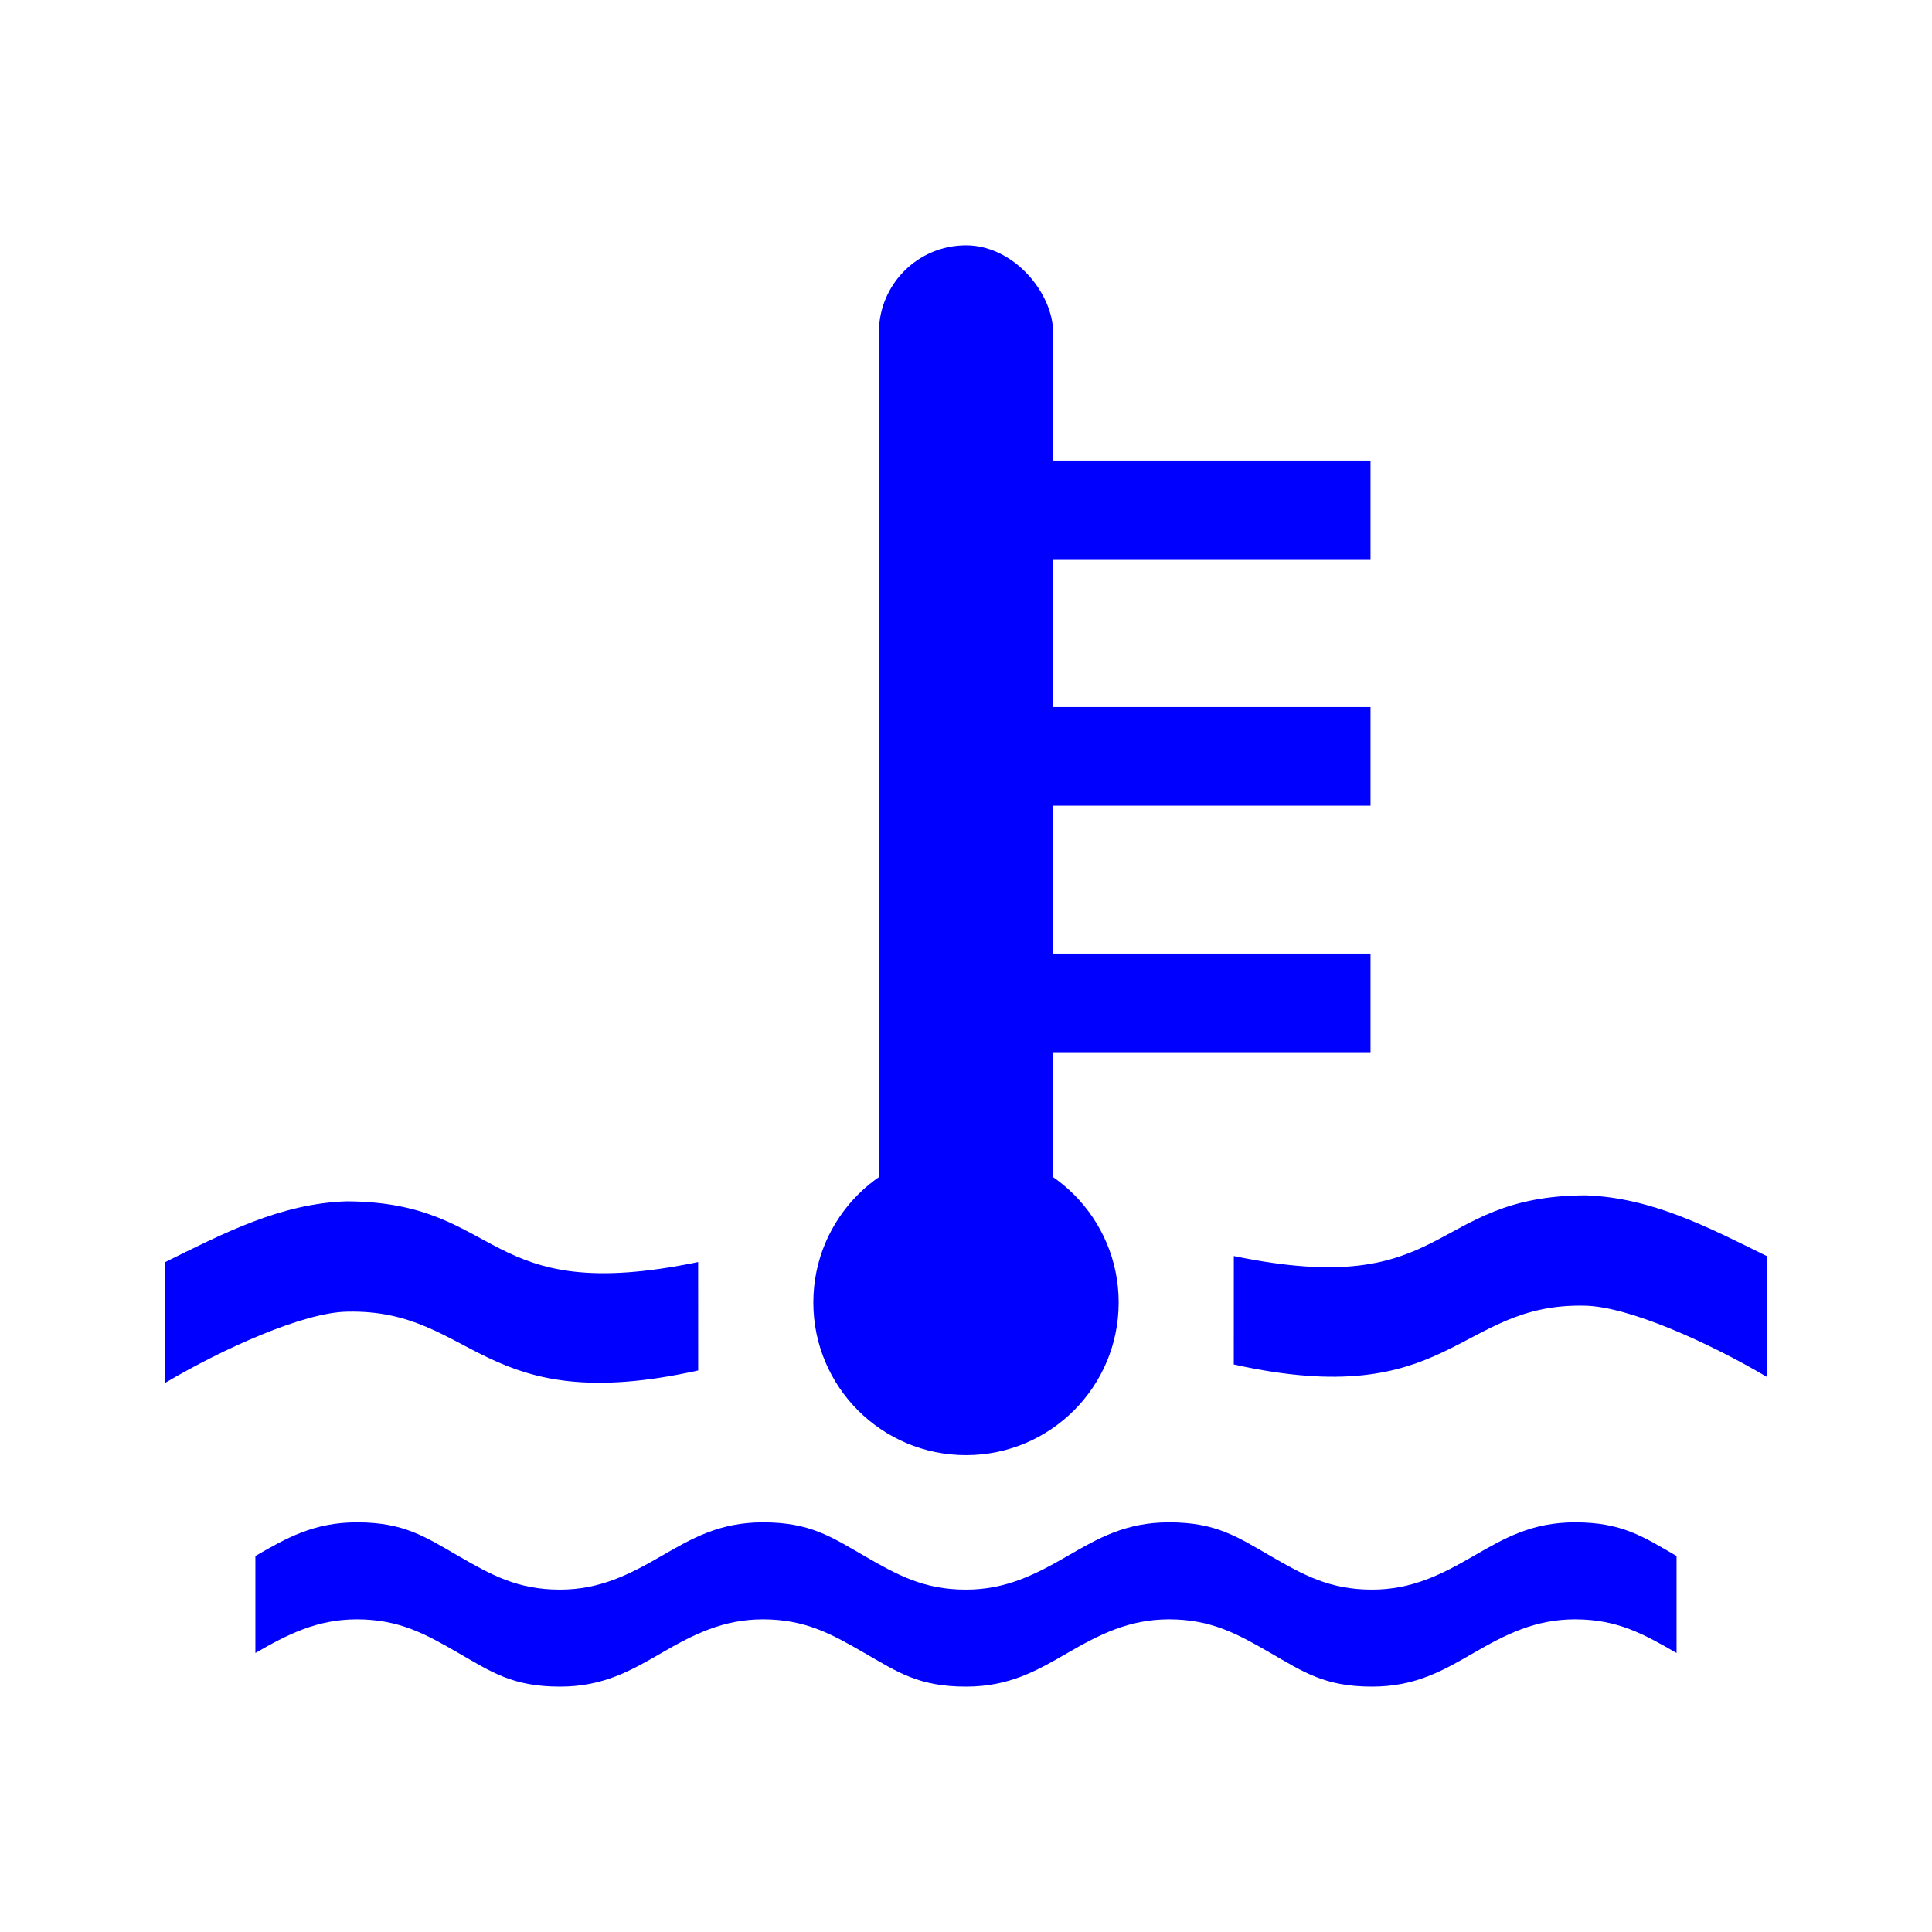<?xml version="1.0" encoding="UTF-8" standalone="no"?>
<!-- Created with Inkscape (http://www.inkscape.org/) -->

<svg
   width="48mm"
   height="48mm"
   viewBox="0 0 48 48"
   version="1.1"
   id="svg5"
   inkscape:version="1.2.2 (732a01da63, 2022-12-09)"
   sodipodi:docname="enginecoolanttemplow.svg"
   xml:space="preserve"
   xmlns:inkscape="http://www.inkscape.org/namespaces/inkscape"
   xmlns:sodipodi="http://sodipodi.sourceforge.net/DTD/sodipodi-0.dtd"
   xmlns="http://www.w3.org/2000/svg"
   xmlns:svg="http://www.w3.org/2000/svg"><sodipodi:namedview
     id="namedview7"
     pagecolor="#ffffff"
     bordercolor="#000000"
     borderopacity="0.25"
     inkscape:showpageshadow="2"
     inkscape:pageopacity="0.0"
     inkscape:pagecheckerboard="0"
     inkscape:deskcolor="#d1d1d1"
     inkscape:document-units="mm"
     showgrid="false"
     inkscape:zoom="1.9855336"
     inkscape:cx="27.196719"
     inkscape:cy="88.137515"
     inkscape:window-width="1920"
     inkscape:window-height="986"
     inkscape:window-x="-11"
     inkscape:window-y="1086"
     inkscape:window-maximized="1"
     inkscape:current-layer="layer1" /><defs
     id="defs2"><inkscape:path-effect
       effect="powerclip"
       id="path-effect1971"
       is_visible="true"
       lpeversion="1"
       inverse="true"
       flatten="false"
       hide_clip="false"
       message="クリップをパスに変換した後に残らない場合には&lt;b&gt;フィル/ストローク&lt;/b&gt;ダイアログのフィルルールで evenodd を使用します。" /><inkscape:path-effect
       effect="powerclip"
       id="path-effect1810"
       is_visible="true"
       lpeversion="1"
       inverse="true"
       flatten="false"
       hide_clip="false"
       message="クリップをパスに変換した後に残らない場合には&lt;b&gt;フィル/ストローク&lt;/b&gt;ダイアログのフィルルールで evenodd を使用します。" /><clipPath
       clipPathUnits="userSpaceOnUse"
       id="clipPath1806"><circle
         style="display:none;fill:#ffaaaa;stroke:none;stroke-width:0.663;stroke-linejoin:round"
         id="circle1808"
         cx="105"
         cy="148.5"
         r="15" /></clipPath><clipPath
       clipPathUnits="userSpaceOnUse"
       id="clipPath1967"><circle
         style="display:none;fill:#e3dbdb;stroke:none;stroke-width:0.929;stroke-linejoin:round"
         id="circle1969"
         cx="35.586"
         cy="129.658"
         r="21" /></clipPath><clipPath
       clipPathUnits="userSpaceOnUse"
       id="clipPath1967-5"><circle
         style="display:none;fill:#e3dbdb;stroke:none;stroke-width:0.929;stroke-linejoin:round"
         id="circle1969-4"
         cx="35.586"
         cy="129.658"
         r="21" /><path
         id="lpe_path-effect1971-7"
         style="fill:#e3dbdb;stroke:none;stroke-width:0.929;stroke-linejoin:round"
         class="powerclip"
         d="m 30.586,107.687 h 34 v 43.941 h -34 z m 26,21.971 a 21,21 0 0 0 -21,-21 21,21 0 0 0 -21,21 21,21 0 0 0 21,21 21,21 0 0 0 21,-21 z" /></clipPath><inkscape:path-effect
       effect="powerclip"
       id="path-effect1971-0"
       is_visible="true"
       lpeversion="1"
       inverse="true"
       flatten="false"
       hide_clip="false"
       message="クリップをパスに変換した後に残らない場合には&lt;b&gt;フィル/ストローク&lt;/b&gt;ダイアログのフィルルールで evenodd を使用します。" /><clipPath
       clipPathUnits="userSpaceOnUse"
       id="clipath_lpe_path-effect1971-0"><circle
         style="display:none;fill:#e3dbdb;stroke:none;stroke-width:0.929;stroke-linejoin:round"
         id="circle2069"
         cx="35.586"
         cy="129.658"
         r="21" /></clipPath></defs><g
     inkscape:label="Layer 1"
     inkscape:groupmode="layer"
     id="layer1"
     transform="translate(-78.801,-115.709)"><g
       id="g2446"
       transform="translate(0,6.095)"><circle
         style="fill:#0000ff;stroke-width:1.278;stroke-linejoin:round"
         id="path314"
         cx="102.801"
         cy="141.974"
         r="3.793" /><g
         id="g1307"
         transform="translate(0.879)"
         style="fill:#0000ff"><path
           id="rect435"
           style="fill:#0000ff;stroke-linejoin:round"
           d="m 108.576,140.82 c 5.393,1.119 4.813,-1.497 8.739,-1.508 1.641,0.055 3.047,0.793 4.499,1.508 v 3 c -1.418,-0.84 -3.432,-1.752 -4.523,-1.767 -3.164,-0.071 -3.314,2.662 -8.716,1.461 z"
           sodipodi:nodetypes="ccccccc" /><path
           id="rect435-4"
           style="fill:#0000ff;stroke-linejoin:round"
           d="m 95.267,140.969 c -5.393,1.119 -4.813,-1.497 -8.739,-1.508 -1.641,0.055 -3.047,0.793 -4.499,1.508 v 3 c 1.418,-0.84 3.432,-1.752 4.523,-1.767 3.164,-0.071 3.314,2.662 8.716,1.461 z"
           sodipodi:nodetypes="ccccccc" /></g><path
         id="rect620"
         style="fill:#0000ff;fill-opacity:1;stroke-width:1.086;stroke-linejoin:round"
         d="m 87.668,147.436 c -1.077,0 -1.763,0.398 -2.522,0.836 v 2.41 c 0.789,-0.456 1.526,-0.836 2.522,-0.836 1.05,0 1.707,0.365 2.522,0.836 0.83,0.479 1.354,0.836 2.522,0.836 1.077,0 1.763,-0.397 2.522,-0.836 0.789,-0.456 1.526,-0.836 2.522,-0.836 1.05,0 1.707,0.365 2.522,0.836 0.83,0.479 1.354,0.836 2.522,0.836 1.077,0 1.763,-0.397 2.522,-0.836 0.789,-0.456 1.526,-0.836 2.522,-0.836 1.05,0 1.707,0.365 2.522,0.836 0.83,0.479 1.354,0.836 2.522,0.836 1.077,0 1.763,-0.397 2.522,-0.836 0.789,-0.456 1.526,-0.836 2.522,-0.836 1.05,0 1.707,0.365 2.522,0.836 v -2.41 c -0.83,-0.479 -1.354,-0.836 -2.522,-0.836 -1.077,0 -1.763,0.398 -2.522,0.836 -0.789,0.456 -1.526,0.836 -2.522,0.836 -1.05,0 -1.707,-0.365 -2.522,-0.836 -0.83,-0.479 -1.354,-0.836 -2.522,-0.836 -1.077,0 -1.763,0.398 -2.522,0.836 -0.789,0.456 -1.526,0.836 -2.522,0.836 -1.05,0 -1.707,-0.365 -2.522,-0.836 -0.83,-0.479 -1.354,-0.836 -2.522,-0.836 -1.077,0 -1.763,0.398 -2.522,0.836 -0.789,0.456 -1.526,0.836 -2.522,0.836 -1.05,0 -1.707,-0.365 -2.522,-0.836 -0.83,-0.479 -1.354,-0.836 -2.522,-0.836 z" /><rect
         style="fill:#0000ff;fill-opacity:1;stroke-width:1;stroke-linejoin:round"
         id="rect1266"
         width="4.328"
         height="25.446"
         x="100.637"
         y="115.709"
         ry="2.164" /><rect
         style="fill:#0000ff;fill-opacity:1;stroke-width:1;stroke-linejoin:round"
         id="rect1268"
         width="9.521"
         height="2.45"
         x="103.33"
         y="121.056"
         ry="0" /><rect
         style="fill:#0000ff;fill-opacity:1;stroke-width:1;stroke-linejoin:round"
         id="rect1268-9"
         width="9.521"
         height="2.45"
         x="103.33"
         y="127.181"
         ry="0" /><rect
         style="fill:#0000ff;fill-opacity:1;stroke-width:1;stroke-linejoin:round"
         id="rect1268-0"
         width="9.521"
         height="2.45"
         x="103.33"
         y="133.306"
         ry="0" /></g></g></svg>
